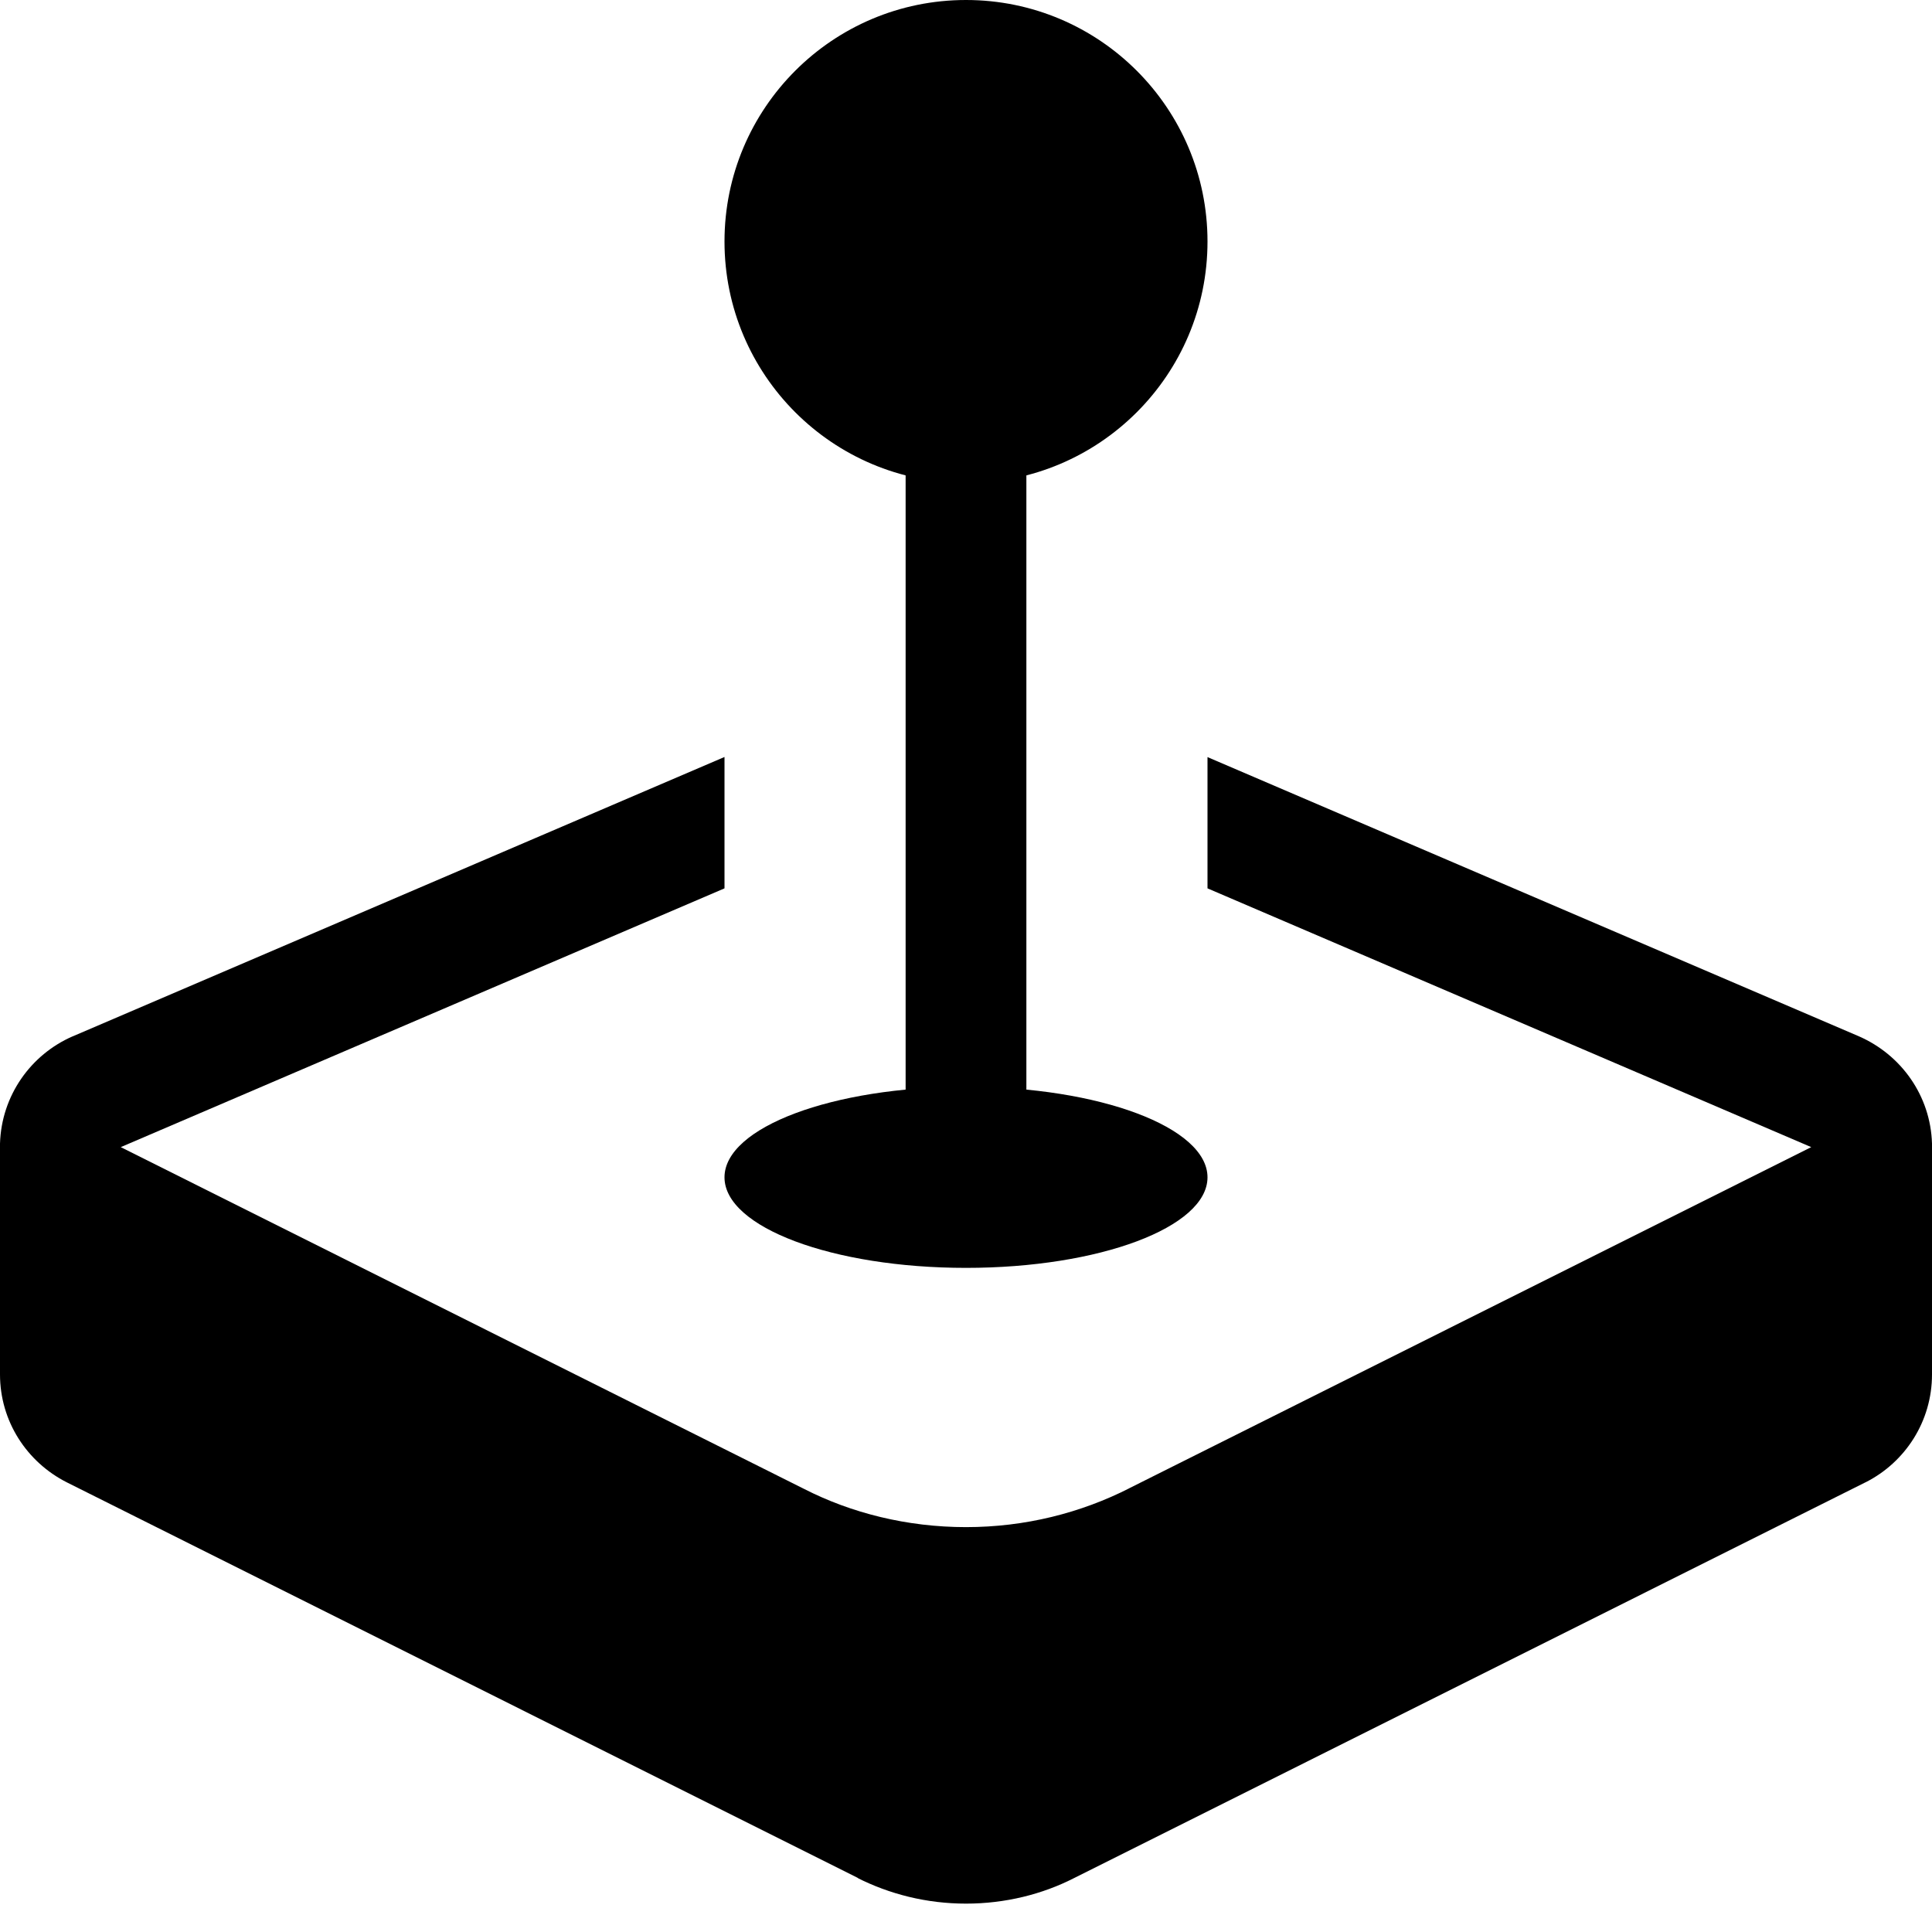 <!-- Generated by IcoMoon.io -->
<svg version="1.1" xmlns="http://www.w3.org/2000/svg" width="32" height="32" viewBox="0 0 32 32">
<title>joystick</title>
<path d="M14.212 31.106l-13.106-6.554c-0.661-0.335-1.106-1.010-1.106-1.788v-3.822c0.024-0.797 0.511-1.474 1.199-1.775l0.013-0.005 10.788-4.624v2.176l-10 4.286 11.316 5.66c0.782 0.4 1.706 0.634 2.684 0.634s1.902-0.234 2.718-0.65l-0.034 0.016 11.316-5.66-10-4.286v-2.174l10.788 4.624c0.701 0.306 1.188 0.983 1.212 1.777l0 0.003v3.822c-0 0.778-0.445 1.453-1.095 1.783l-0.011 0.005-13.106 6.554c-0.521 0.266-1.136 0.422-1.788 0.422s-1.267-0.156-1.811-0.432l0.023 0.011z"></path>
<path d="M15 19v-12h2v12h-2z"></path>
<path d="M20 19.5c0 0.828-1.79 1.5-4 1.5s-4-0.672-4-1.5 1.79-1.5 4-1.5 4 0.672 4 1.5zM20 4c0 2.209-1.791 4-4 4s-4-1.791-4-4v0c0-2.209 1.791-4 4-4s4 1.791 4 4v0z"></path>
</svg>
